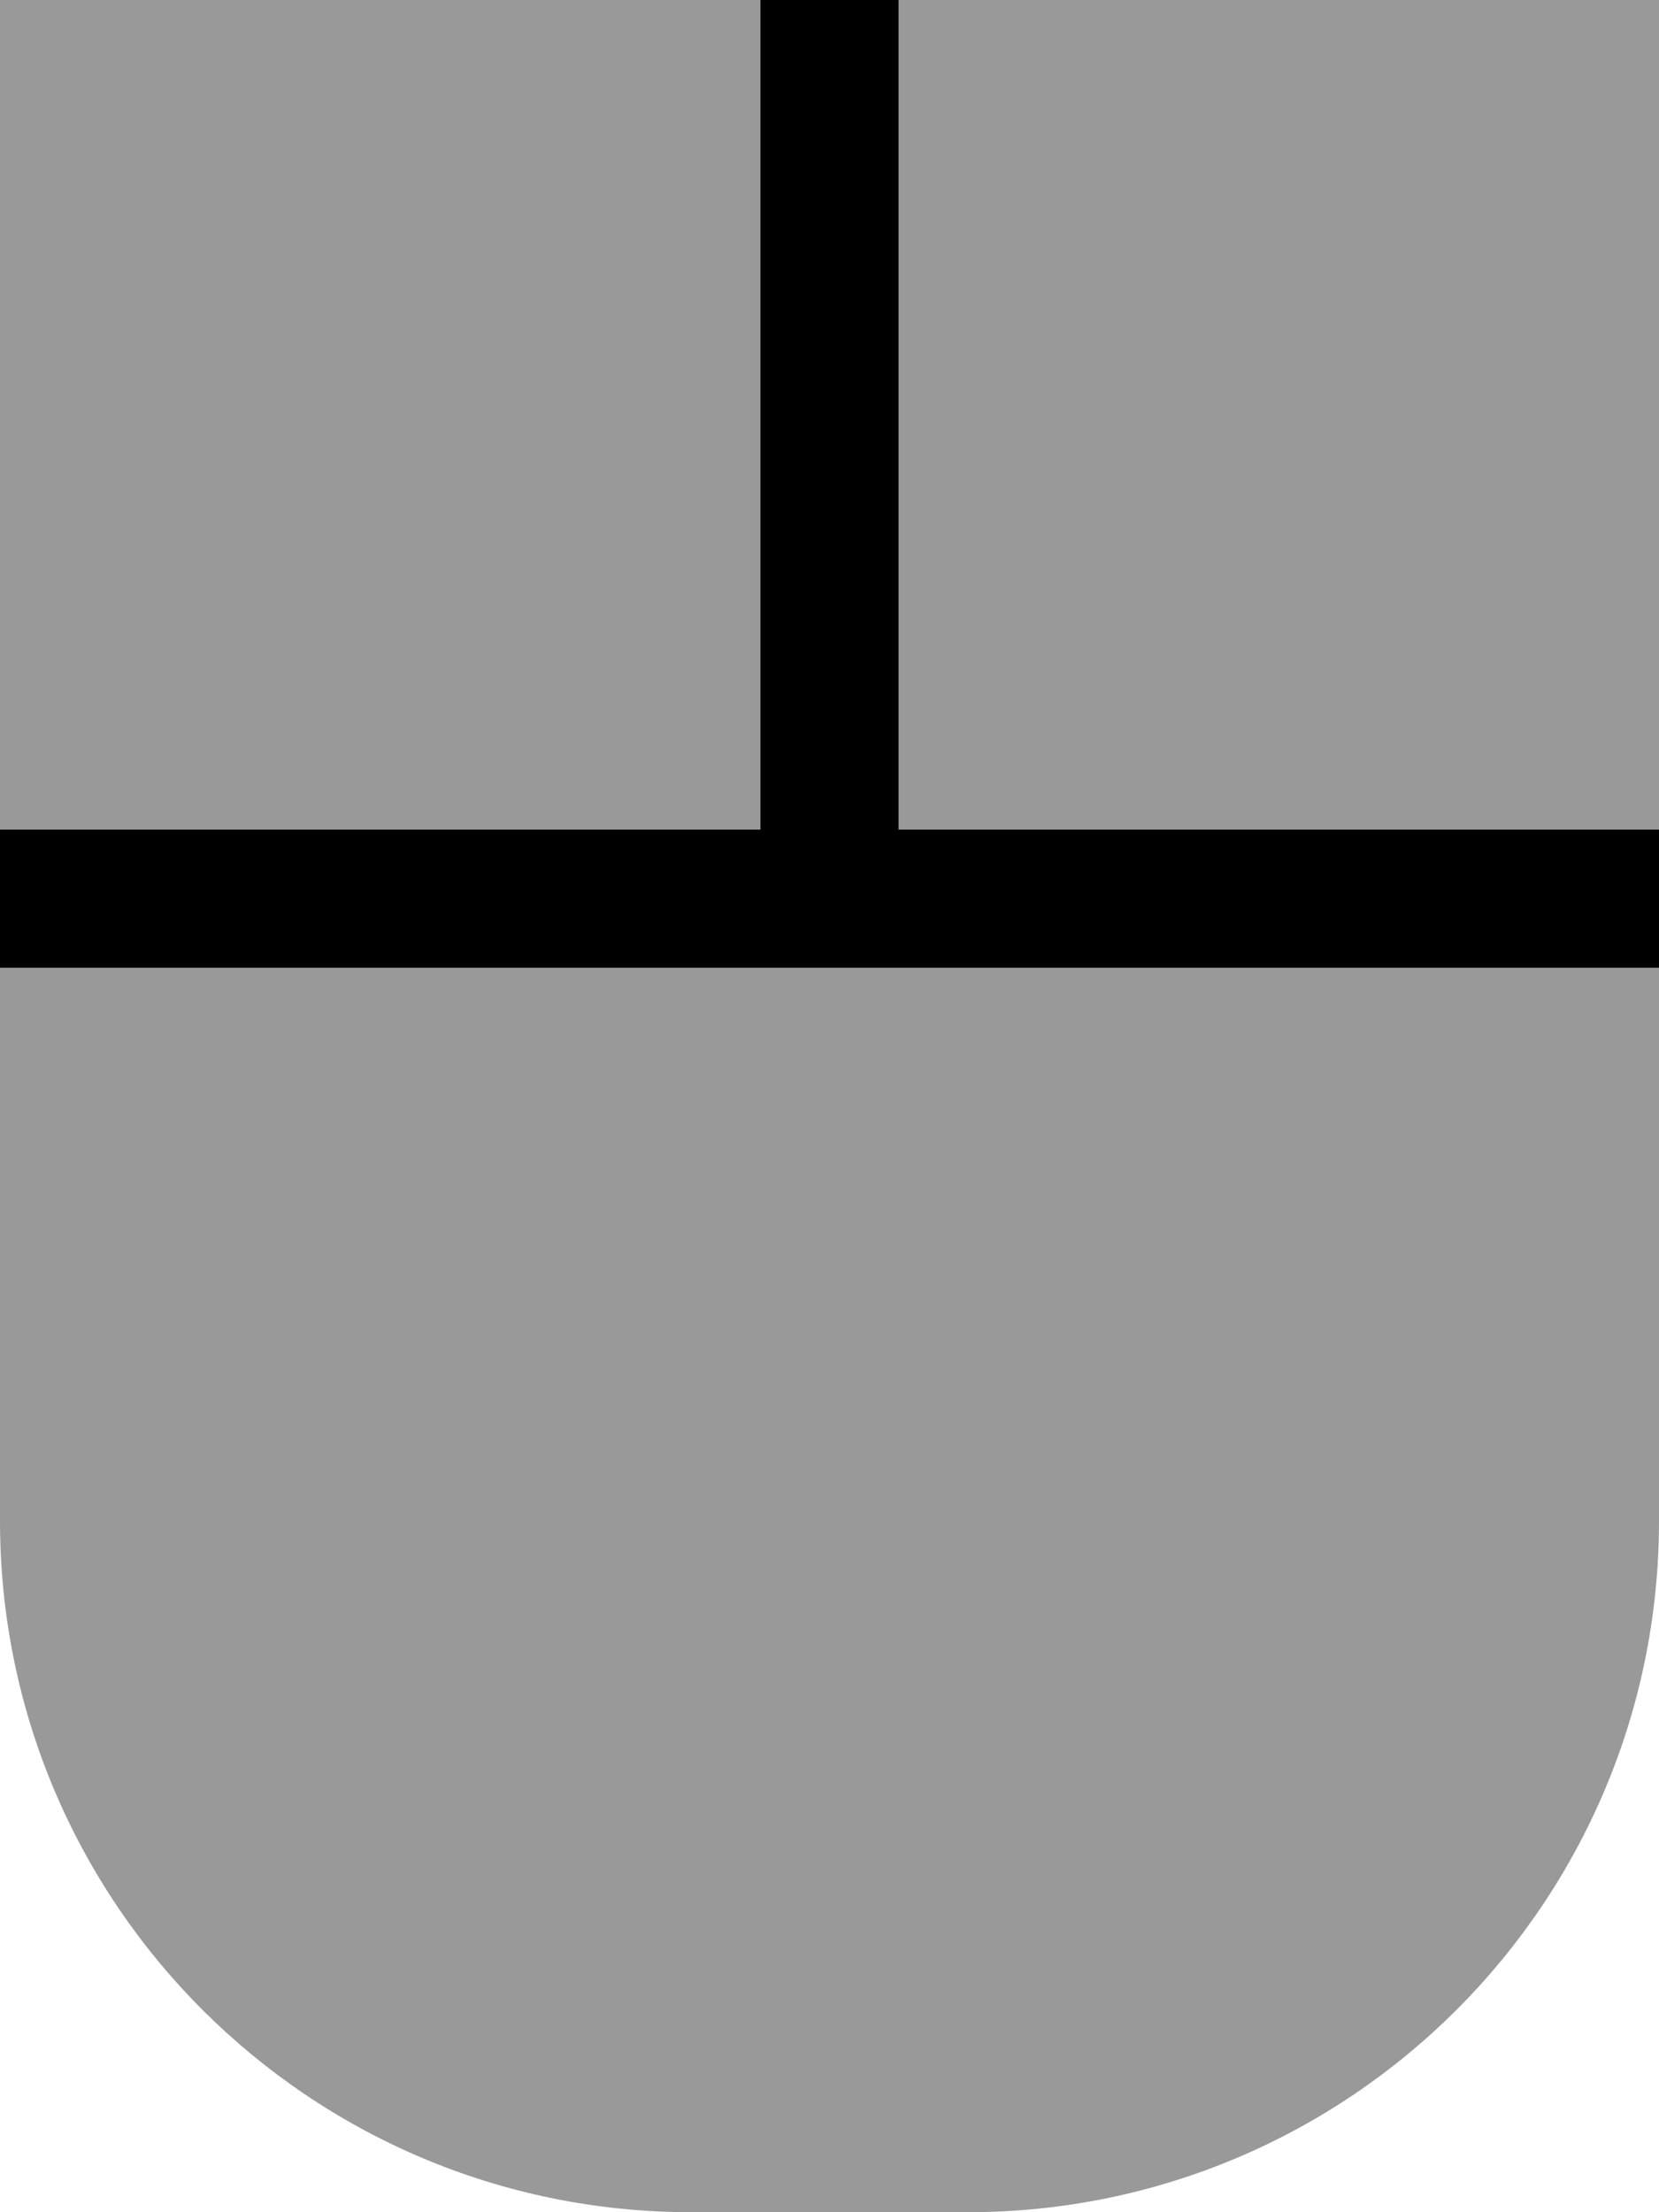 <svg xmlns="http://www.w3.org/2000/svg" viewBox="0 0 384 512"><defs><style>.fa-secondary{opacity:.4}</style></defs><path class="fa-secondary" d="M0 0L176 0l0 192L0 192 0 0zM0 224l192 0 192 0 0 128c0 88.4-71.6 160-160 160l-64 0C71.6 512 0 440.4 0 352L0 224zM208 0L384 0l0 192-176 0L208 0z"/><path class="fa-primary" d="M176 192L0 192l0 32 192 0 192 0 0-32-176 0L208 0 176 0l0 192z"/></svg>
